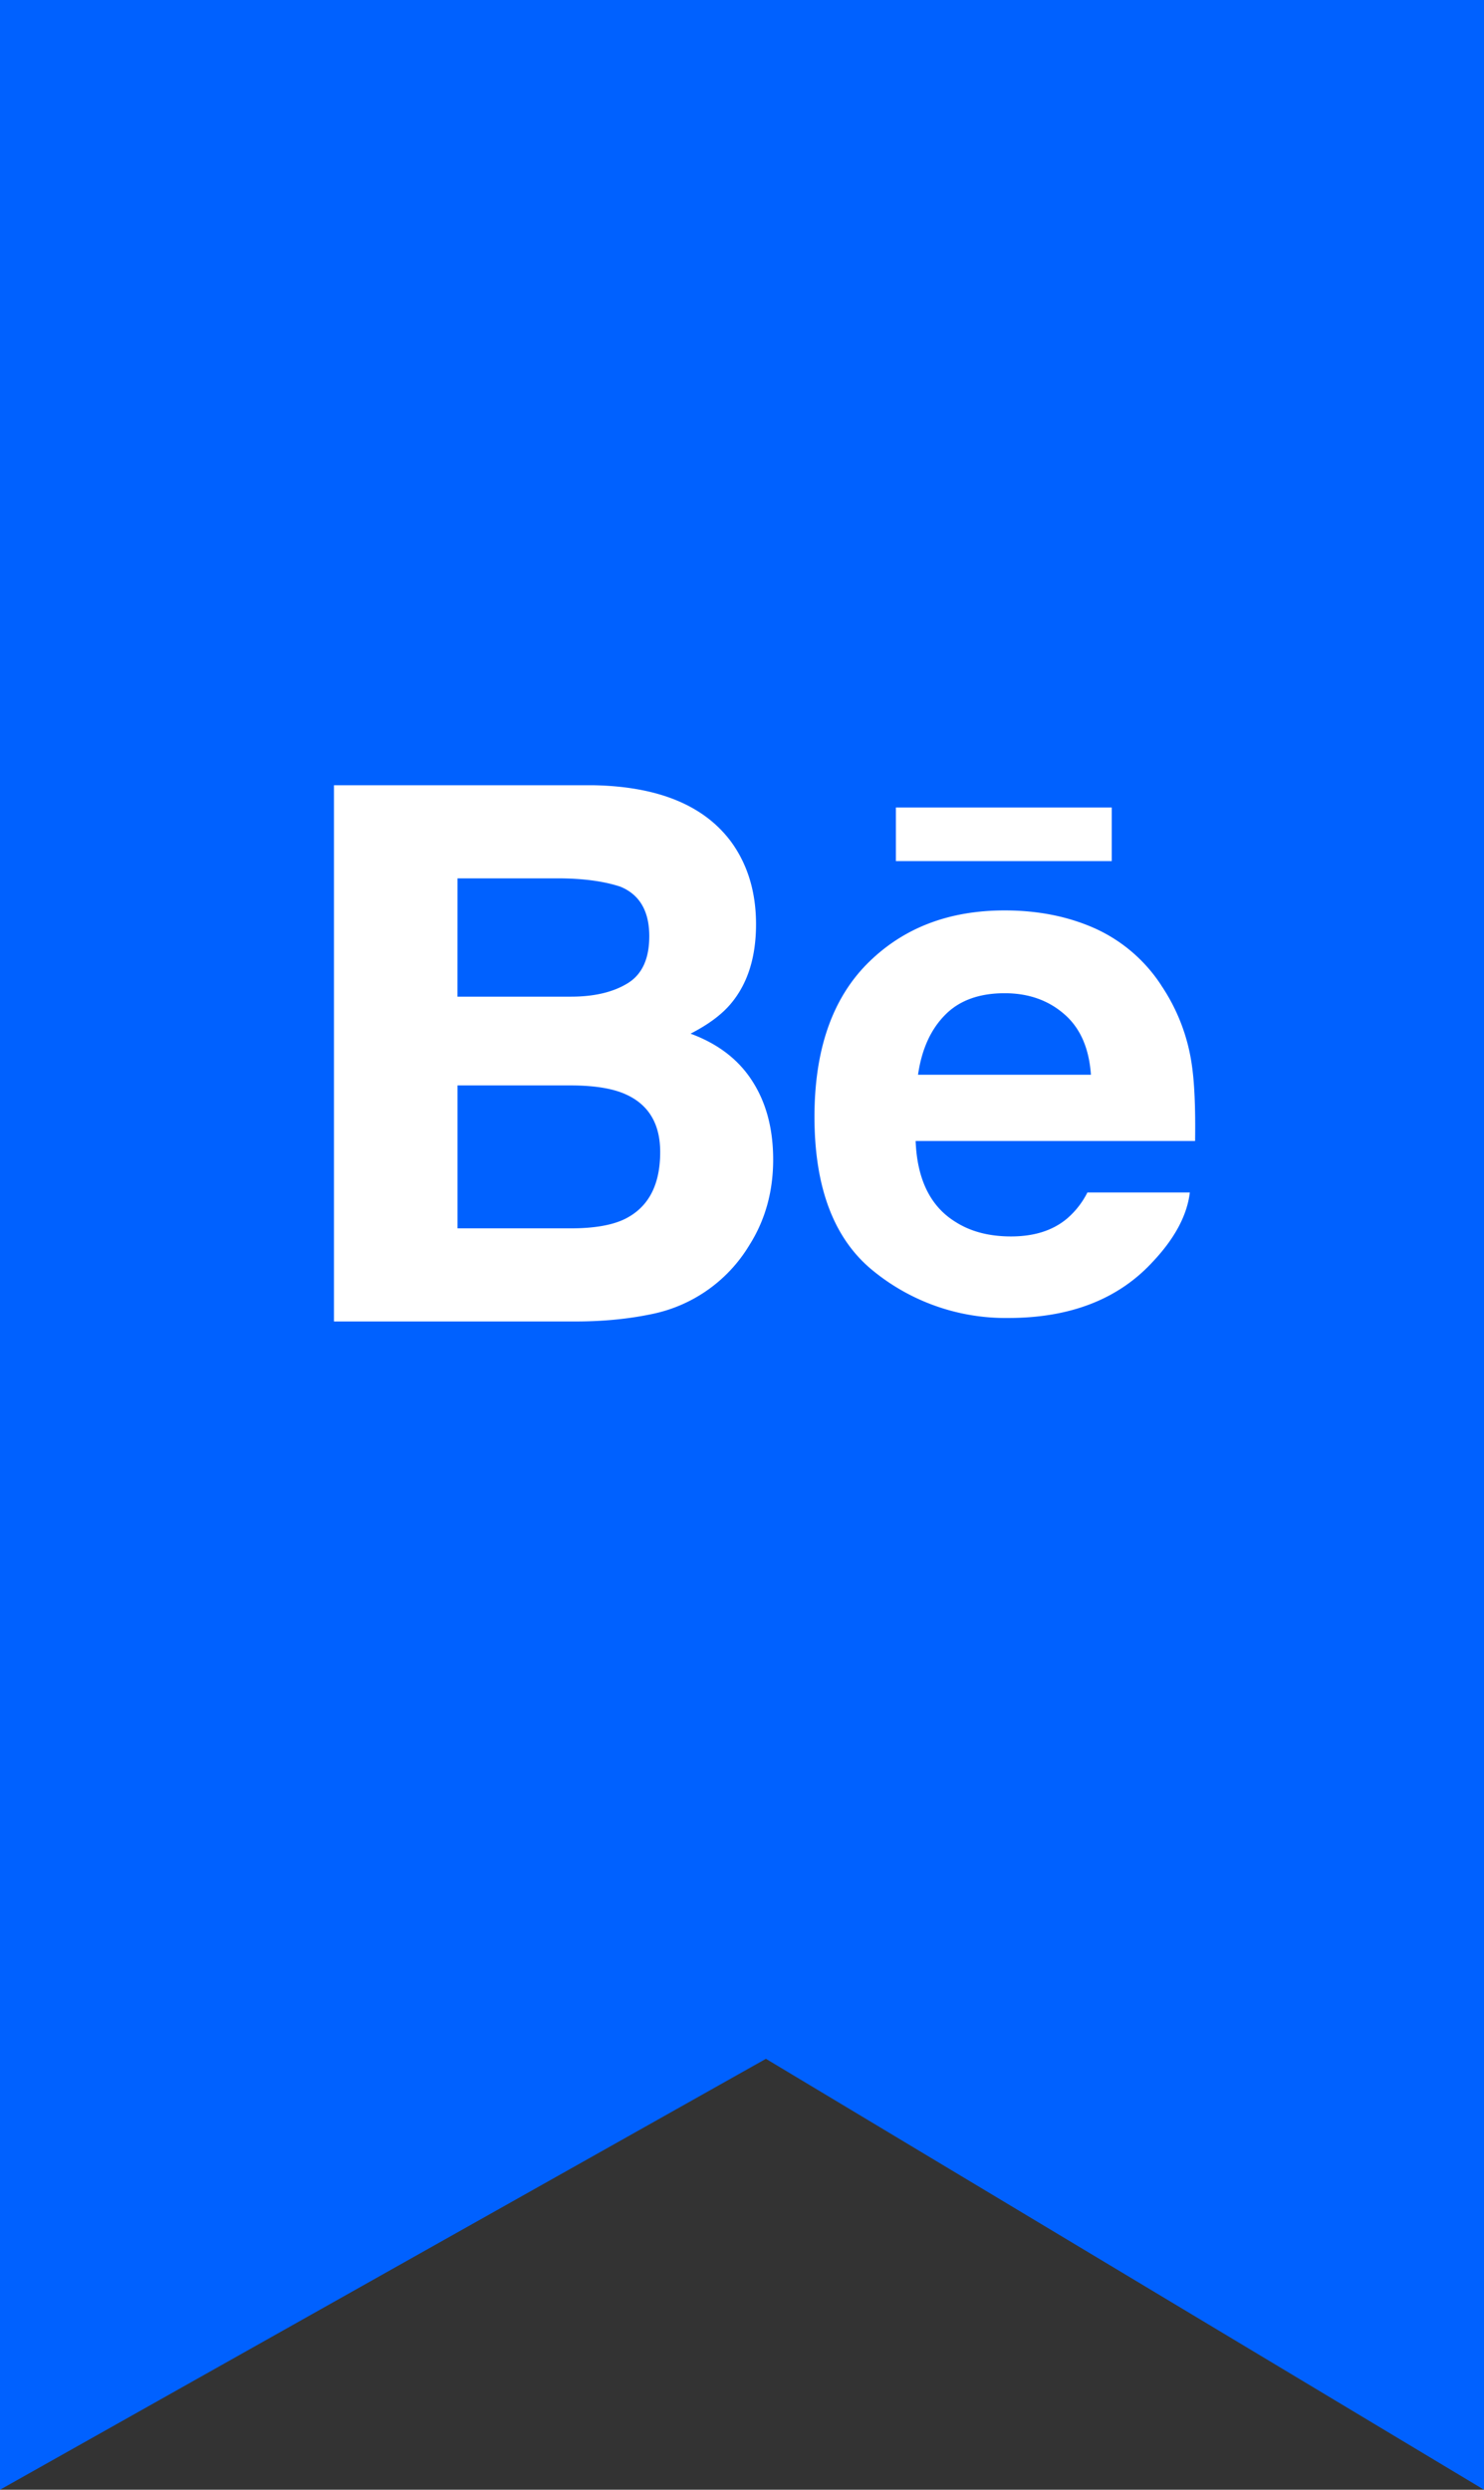 <svg xmlns="http://www.w3.org/2000/svg" width="31" height="52"><rect width="100%" height="100%" fill="#333333" stroke="none"/><path d="M0 0h31v52l-15-9-16 9z" fill="#0061ff"/><path d="M14.423 21.59c.376-.192.66-.404.853-.638.345-.416.517-.964.517-1.649 0-.663-.17-1.234-.512-1.71-.57-.776-1.537-1.17-2.9-1.193H6.976v11.2h5.042c.567 0 1.094-.05 1.58-.151a3.097 3.097 0 0 0 2.055-1.442c.334-.527.498-1.123.498-1.787 0-.643-.145-1.19-.436-1.641-.289-.452-.721-.781-1.29-.99zm9.834-1.012a3.248 3.248 0 0 0-1.385-1.188c-.56-.25-1.188-.375-1.885-.375-1.176 0-2.13.37-2.87 1.112-.736.742-1.103 1.807-1.103 3.199 0 1.484.41 2.554 1.223 3.214a4.375 4.375 0 0 0 2.825.987c1.292 0 2.298-.391 3.016-1.171.463-.491.72-.974.777-1.45h-2.14a1.75 1.75 0 0 1-.431.55c-.299.248-.687.368-1.164.368-.451 0-.837-.098-1.155-.3-.528-.323-.806-.887-.838-1.694h5.838c.01-.694-.014-1.226-.069-1.593a3.96 3.96 0 0 0-.64-1.659zm-11.2 4.88c-.272.133-.648.197-1.134.197H9.557V22.67h2.403c.48.004.854.067 1.12.19.474.216.711.618.711 1.2 0 .69-.245 1.154-.735 1.398zm-3.5-7.113h2.084c.535 0 .976.06 1.321.175.401.166.601.512.601 1.033 0 .472-.15.8-.454.985-.303.185-.696.278-1.183.278h-2.37zm13.667-.36v-1.12h-4.509v1.12zm-.434 4.462h-3.613c.076-.524.26-.938.559-1.243.295-.305.712-.46 1.25-.46.496 0 .911.146 1.243.435.335.288.521.71.56 1.268z" fill="#fff"/></svg>